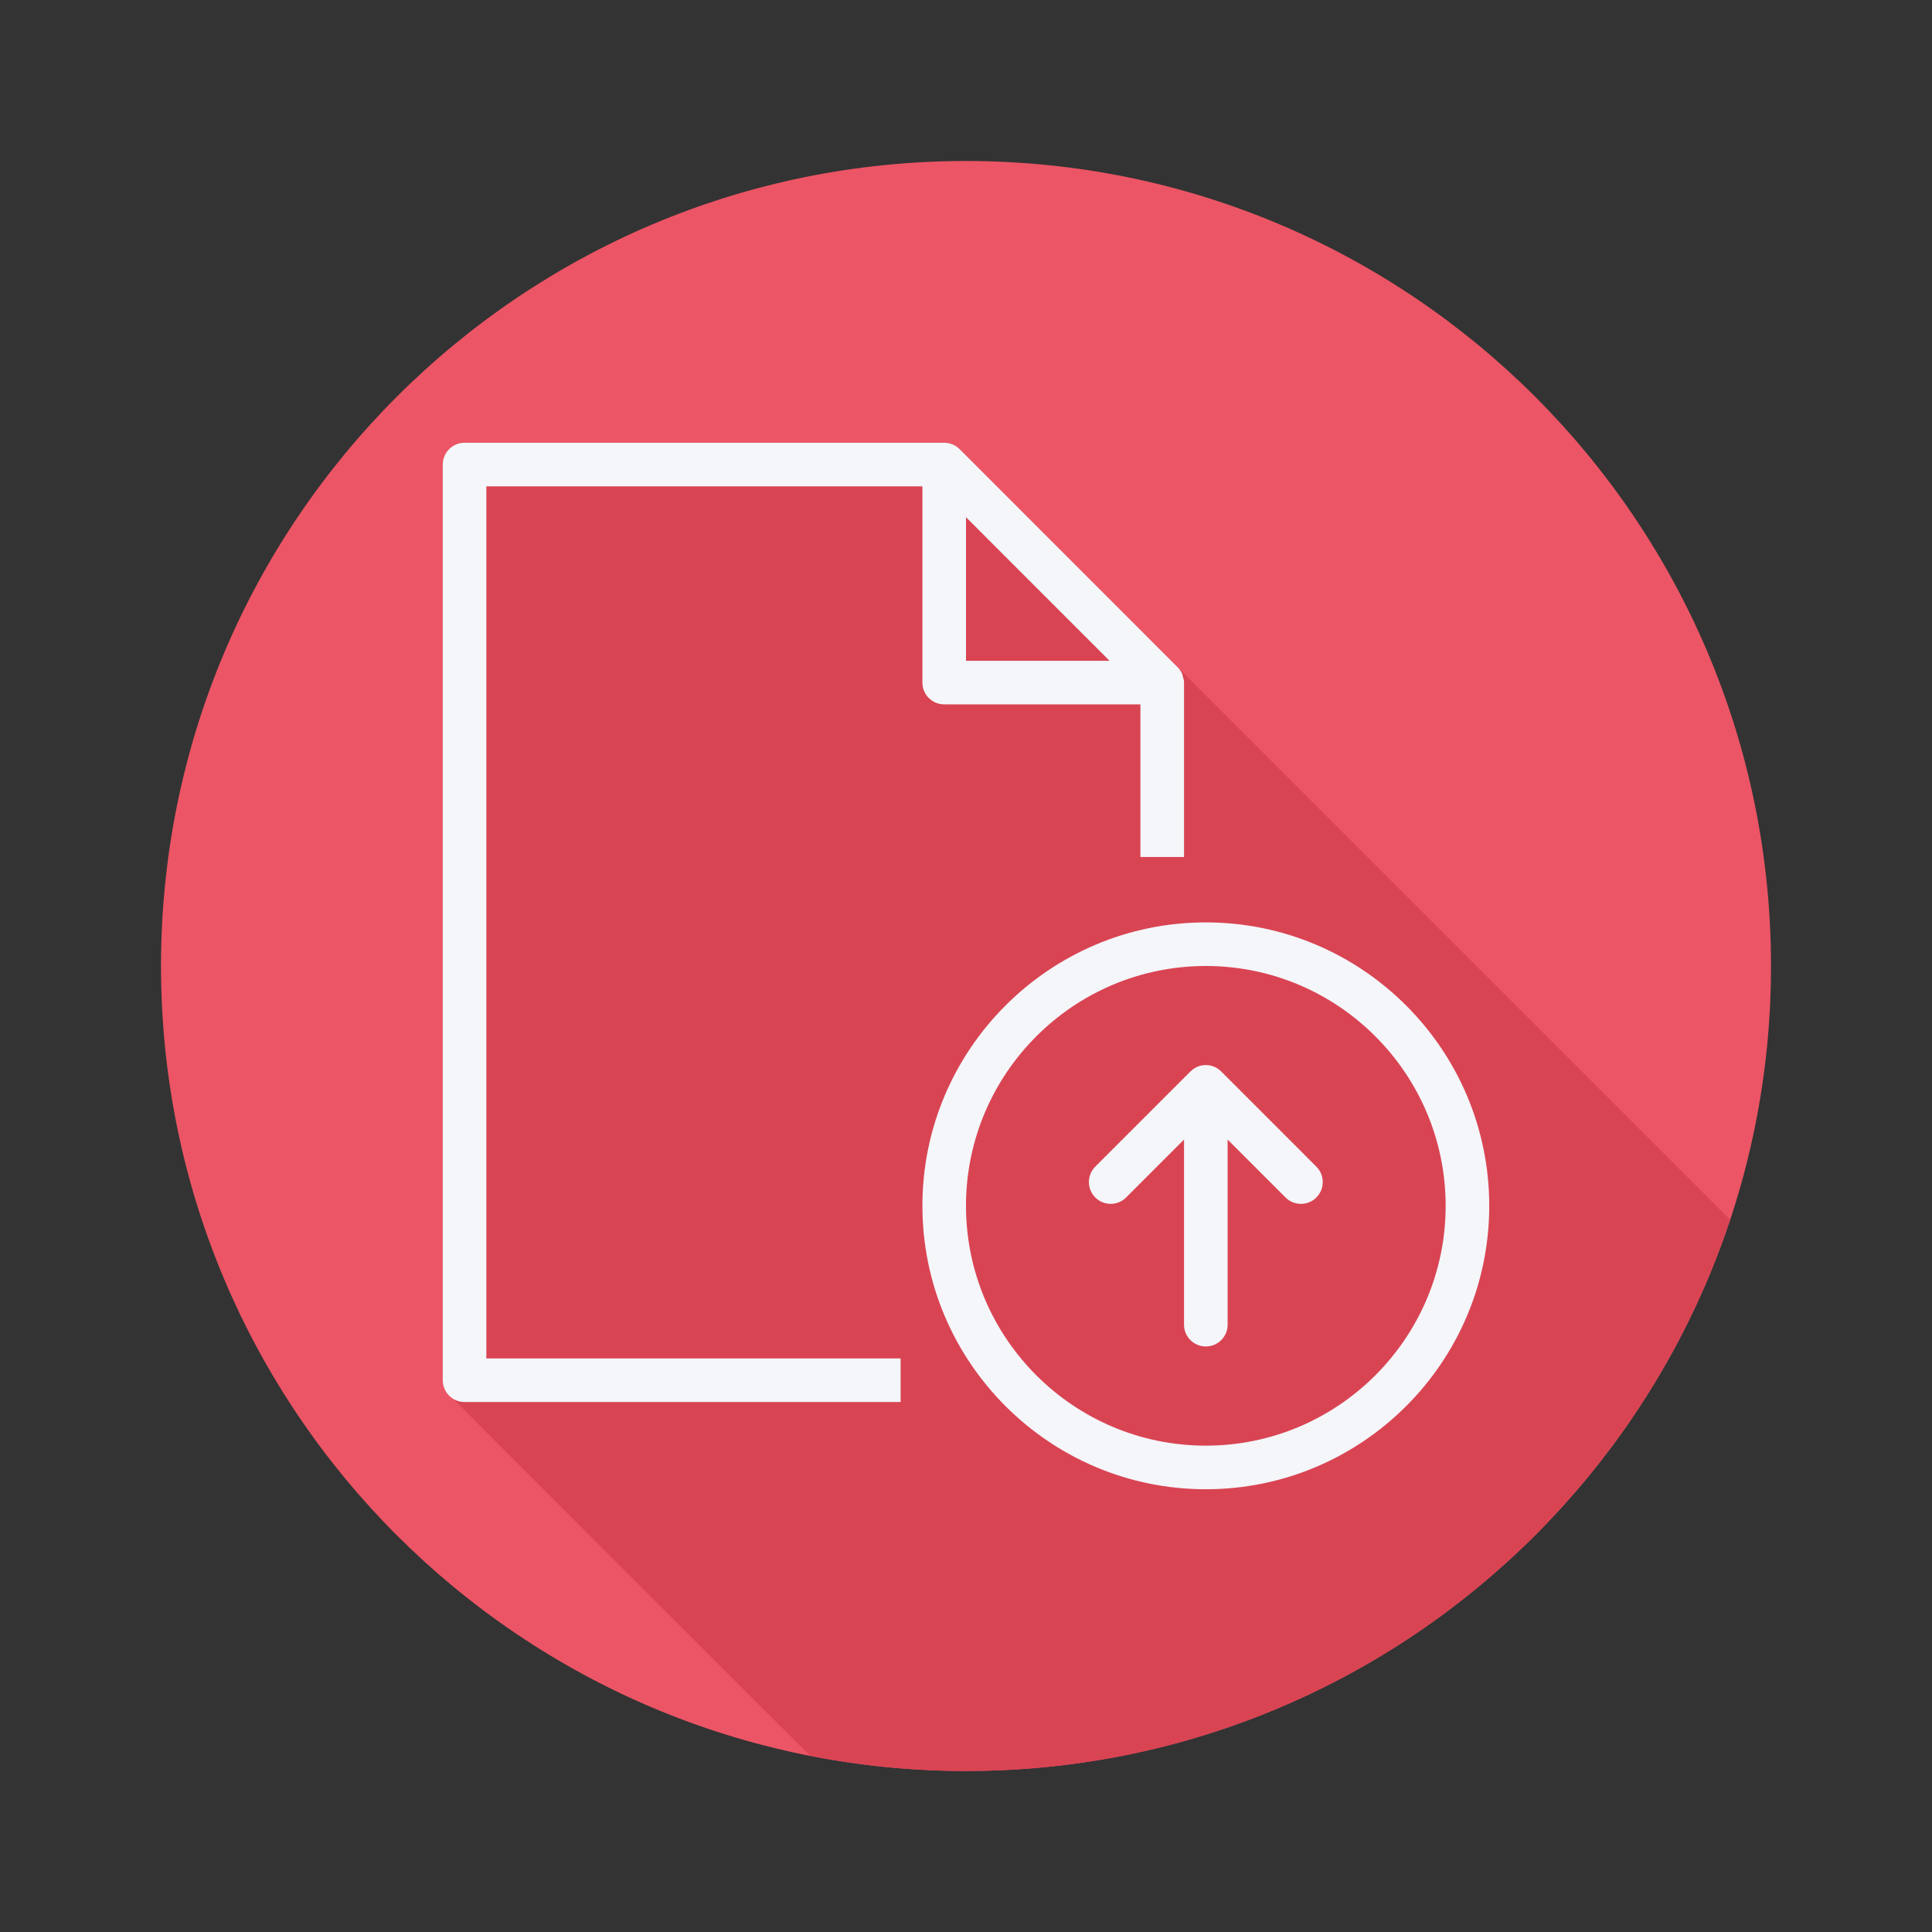 <svg height="200px" width="200px" version="1.1" id="Layer_1" xmlns="http://www.w3.org/2000/svg"
    xmlns:xlink="http://www.w3.org/1999/xlink" viewBox="-51.2 -51.2 614.40 614.40"
    xml:space="preserve" fill="#000000"><rect x="-51.2" y="-51.2" width="614.40" height="614.40" fill="#333333" stroke="none"/><g id="SVGRepo_bgCarrier" stroke-width="0"></g>
    <g id="SVGRepo_tracerCarrier" stroke-linecap="round" stroke-linejoin="round" stroke="#CCCCCC" stroke-width="26.624"></g>
    <g id="SVGRepo_iconCarrier"> <path style="fill:#EC5565;" d="M512.001,256.006c0,141.395-114.606,255.998-255.996,255.994 C114.606,512.004,0.001,397.402,0.001,256.006C-0.007,114.61,114.606,0,256.005,0C397.395,0,512.001,114.614,512.001,256.006z"></path> <path style="fill:#D94453;" d="M498.97,336.634L310.696,148.357c-0.001-0.001-0.002-0.001-0.002-0.001l-1.666-1.667l-1.668-1.668 l-46.714-46.713l-1.666-1.667l-1.668-1.668l-0.002-0.001l-1.666-1.667c-0.001-0.001-0.001-0.001-0.001-0.001l-1.667-1.668 c-0.636-0.637-1.394-1.146-2.237-1.498c-0.837-0.349-1.743-0.538-2.671-0.538H96.534c-3.833,0-6.933,3.105-6.933,6.933v291.2 c0,2.347,1.241,4.32,3.025,5.574c0.463,0.659,112.783,112.978,113.441,113.441c0.117,0.167,0.295,0.272,0.426,0.426 c16.023,3.14,32.569,4.828,49.513,4.827C369.214,512.003,465.185,438.501,498.97,336.634z"></path> <g> <path style="fill:#F4F6F9;" d="M103.467,103.467h138.667v62.4c0,3.829,3.101,6.933,6.933,6.933h62.4v48.533h13.867v-55.44 c0-0.004-0.002-0.009-0.002-0.014l0.002-0.013c0-0.739-0.206-1.415-0.42-2.083c-0.058-0.176-0.038-0.373-0.11-0.545 c-0.365-0.89-0.91-1.676-1.589-2.334l-69.239-69.267c-0.635-0.637-1.394-1.146-2.238-1.498c-0.837-0.351-1.742-0.54-2.67-0.54 H96.534c-3.833,0-6.933,3.104-6.933,6.933v291.2c0,3.829,3.101,6.933,6.933,6.933h138.667V380.8H103.467V103.467z M256.001,113.275 l45.639,45.659h-45.639V113.275z"></path> <path style="fill:#F4F6F9;" d="M332.267,242.133c-49.698,0-90.133,40.432-90.133,90.133s40.435,90.133,90.133,90.133 s90.133-40.432,90.133-90.133S381.965,242.133,332.267,242.133z M332.267,408.533c-42.053,0-76.267-34.213-76.267-76.267 S290.214,256,332.267,256s76.267,34.213,76.267,76.267S374.321,408.533,332.267,408.533z"></path> 
        <path style="fill:#F4F6F9;" d="M337.231,289.618c-1.26-1.3-3.009-2.121-4.964-2.121c-1.955,0-3.705,0.82-4.964,2.121l-30.19,30.19 c-2.708,2.708-2.708,7.095,0,9.804c2.708,2.708,7.095,2.708,9.804,0l18.417-18.416v58.866c0,3.829,3.101,6.933,6.933,6.933 s6.933-3.104,6.933-6.933v-58.866l18.417,18.417c1.355,1.355,3.129,2.031,4.902,2.031s3.548-0.677,4.902-2.031 c2.708-2.708,2.708-7.095,0-9.804L337.231,289.618z"></path> </g> </g></svg>